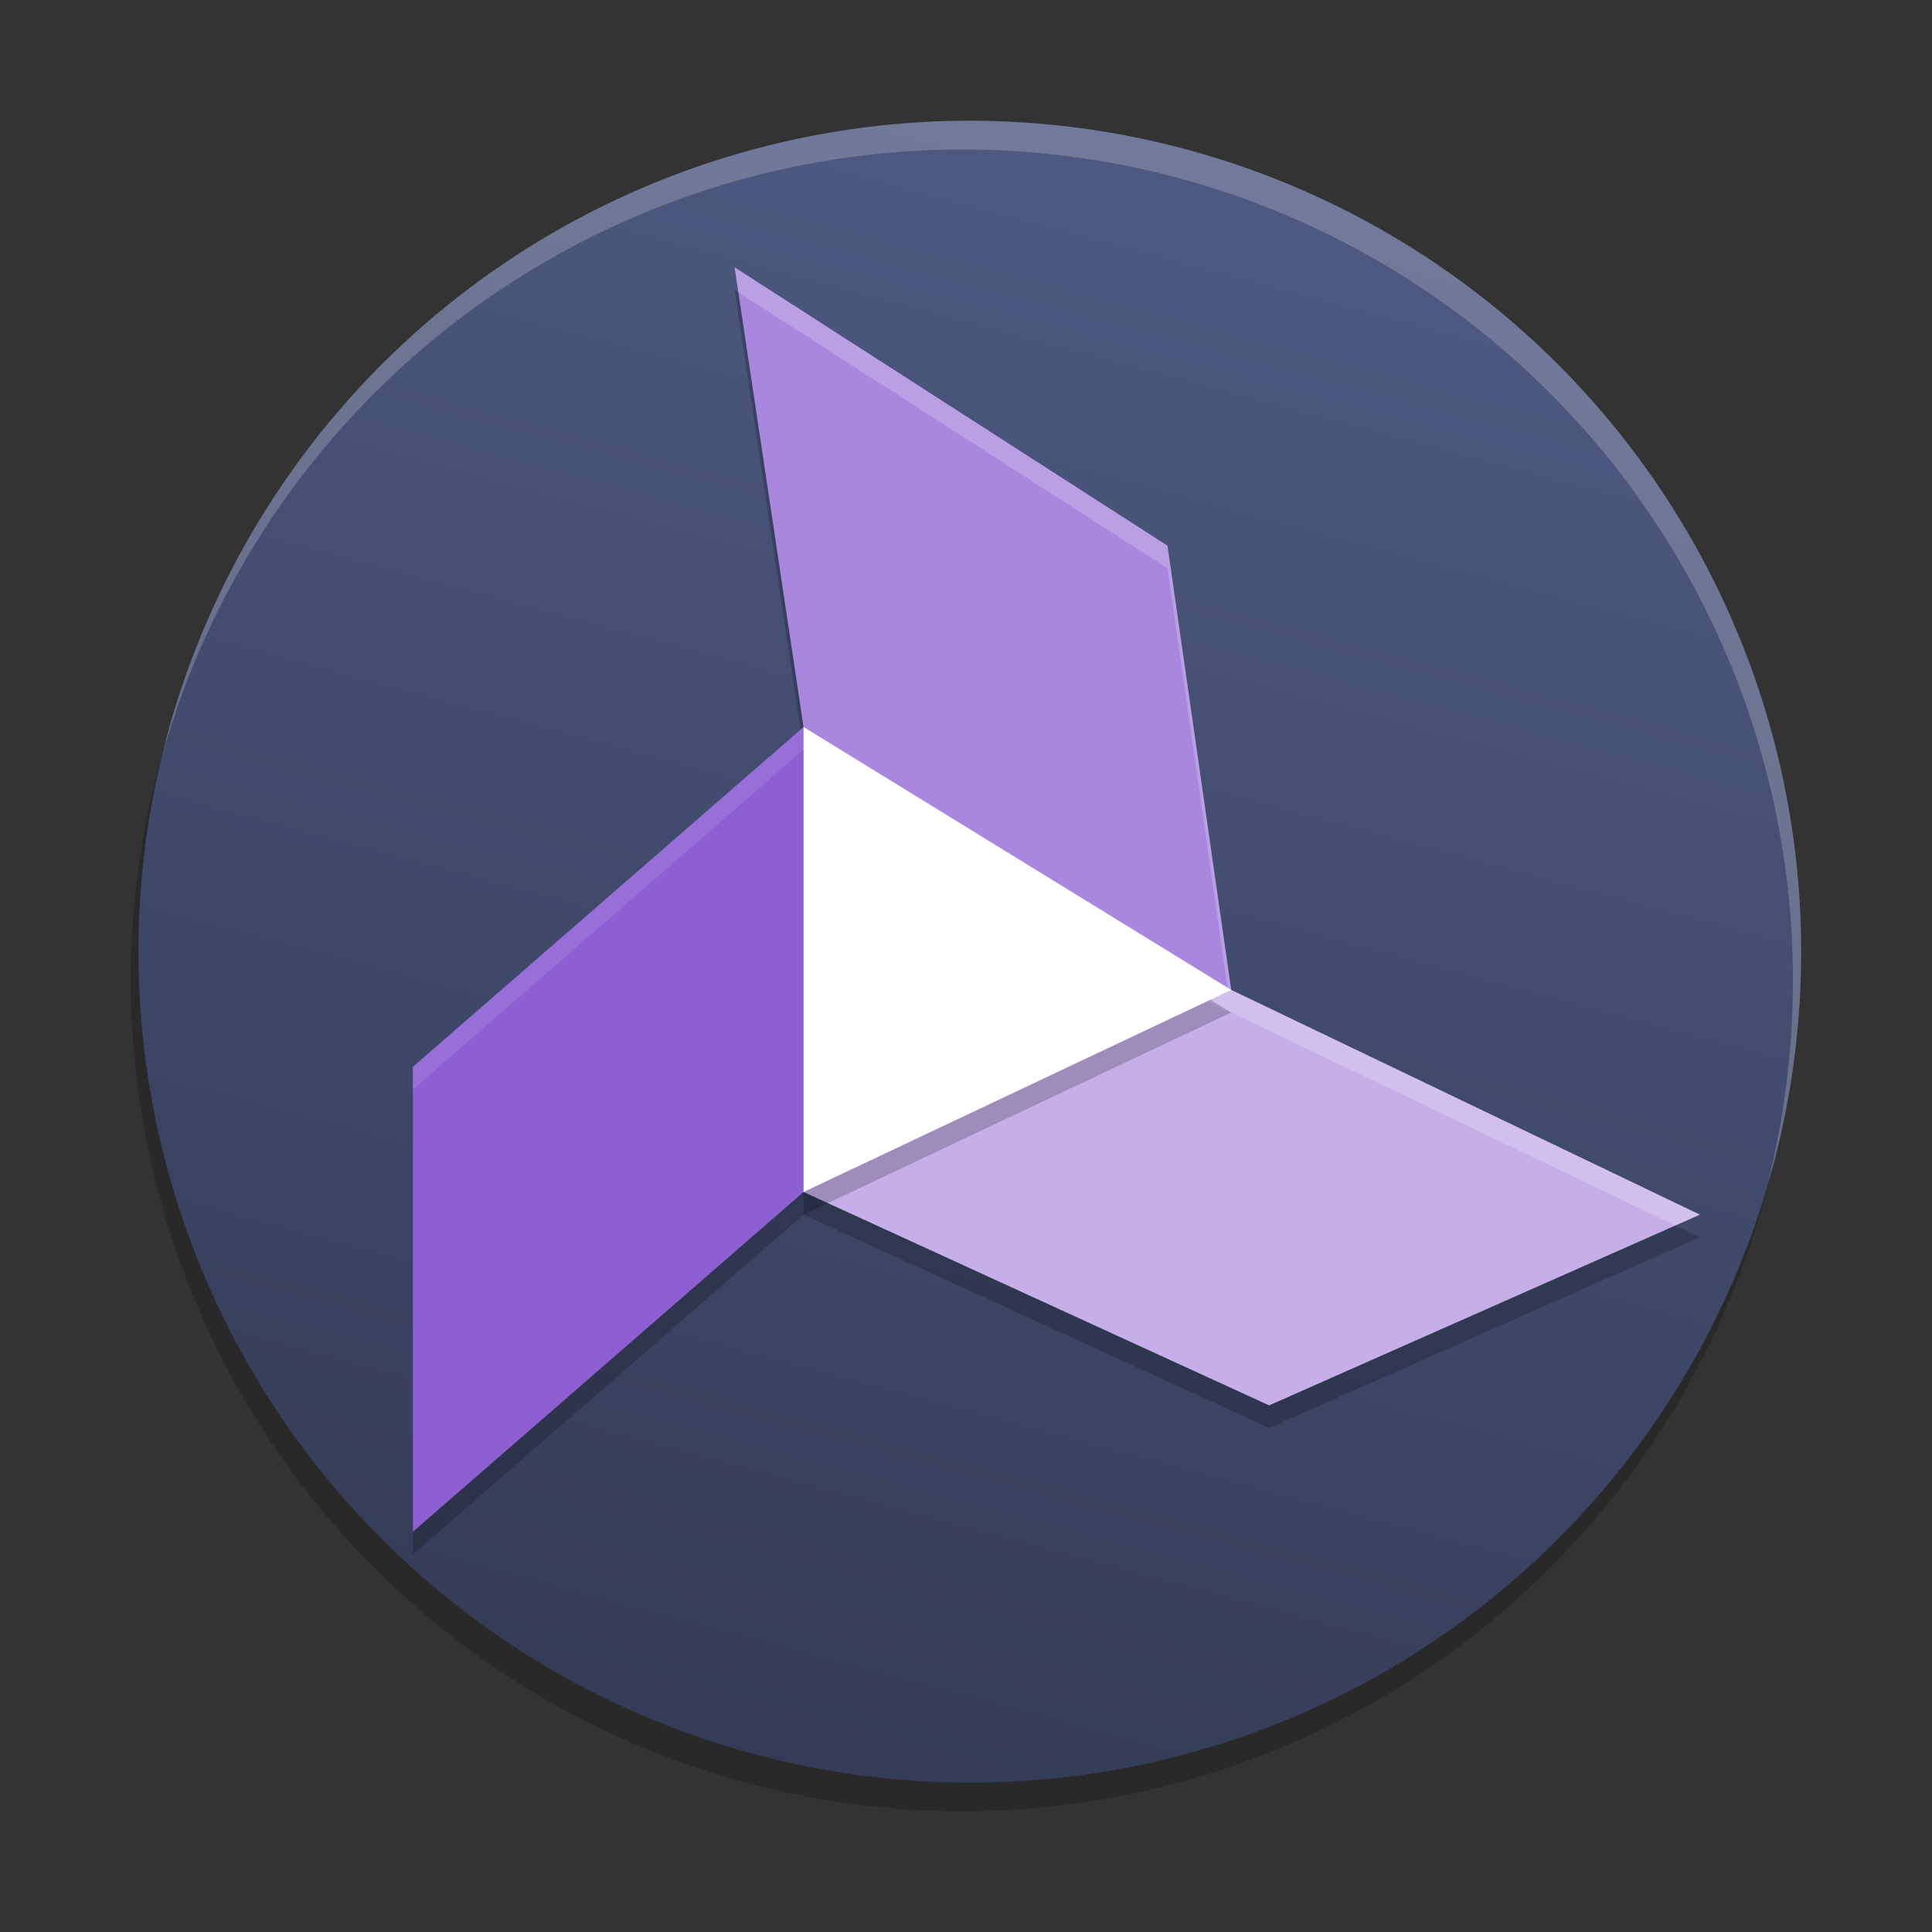 <svg xmlns="http://www.w3.org/2000/svg" xmlns:xlink="http://www.w3.org/1999/xlink" width="48" height="48"><rect width="100%" height="100%" fill="#333333" stroke="none"/><defs><linearGradient id="a"><stop offset="0" style="stop-color:#333b56;stop-opacity:1"/><stop offset="1" style="stop-color:#4d5981;stop-opacity:1"/></linearGradient><linearGradient xlink:href="#a" id="b" x1="31.509" x2="31.509" y1="60" y2="4.982" gradientTransform="matrix(.751 0 0 .75 5.739 -7.04)" gradientUnits="userSpaceOnUse"/></defs><ellipse cx="29.396" cy="17.343" rx="20.654" ry="20.645" style="opacity:.2;stroke-width:.737" transform="rotate(14.993)skewX(-.015)"/><ellipse cx="29.396" cy="16.606" rx="20.654" ry="20.645" style="fill:url(#b);stroke-width:.737" transform="rotate(14.993)skewX(-.015)"/><path d="M29.441 3.703A20.644 20.655 90 0 0 4.145 18.301a20.644 20.655 90 0 0-.082.354A20.644 20.655 90 0 1 29.25 4.415a20.644 20.655 90 0 1 14.684 24.918 20.644 20.655 90 0 0 .112-.346A20.644 20.655 90 0 0 29.441 3.703" style="opacity:.2;fill:#fff;stroke-width:.737"/><path d="m18 5 3 20.357L4 40.408V61l17-15.05 20.258 9.45L60 46.953 39.607 37l-2.771-19.672Z" style="opacity:.2" transform="matrix(.571 0 0 .561 7.973 4.398)"/><path d="M36.835 16.329 18 4l3 20.357L22.2 41.8 39.608 36Z" style="fill:#aa87de" transform="matrix(.571 0 0 .561 7.973 4.398)"/><path d="m4 39.408 17-15.051L32 33.4 21 44.949 4 60Z" style="fill:#8d5fd3;fill-opacity:1" transform="matrix(.571 0 0 .561 7.973 4.398)"/><path d="M39.608 36 60 45.953 41.258 54.4 21 44.949 22.2 27.8Z" style="fill:#c6afe9" transform="matrix(.571 0 0 .561 7.973 4.398)"/><path d="M22.2 27.8 21 44.95l.068.03L22.2 28.8 39.607 37l19.329 9.434 1.064-.48L39.607 36Z" style="opacity:.2;fill:#fff" transform="matrix(.571 0 0 .561 7.973 4.398)"/><path d="M39.607 37 21 25.357V45.95ZM21 45.95" style="opacity:.2" transform="matrix(.571 0 0 .561 7.973 4.398)"/><path d="M39.607 36 21 24.357V44.95ZM21 44.95" style="fill:#fff" transform="matrix(.571 0 0 .561 7.973 4.398)"/><path d="m18 4 .164 1.107 18.672 12.221 2.637 18.717.134-.045-2.771-19.672Z" style="opacity:.2;fill:#fff" transform="matrix(.571 0 0 .561 7.973 4.398)"/><path d="M21 24.357 4 39.408v1l17-15.05 10.465 8.603.535-.56Z" style="opacity:.1;fill:#fff" transform="matrix(.571 0 0 .561 7.973 4.398)"/></svg>